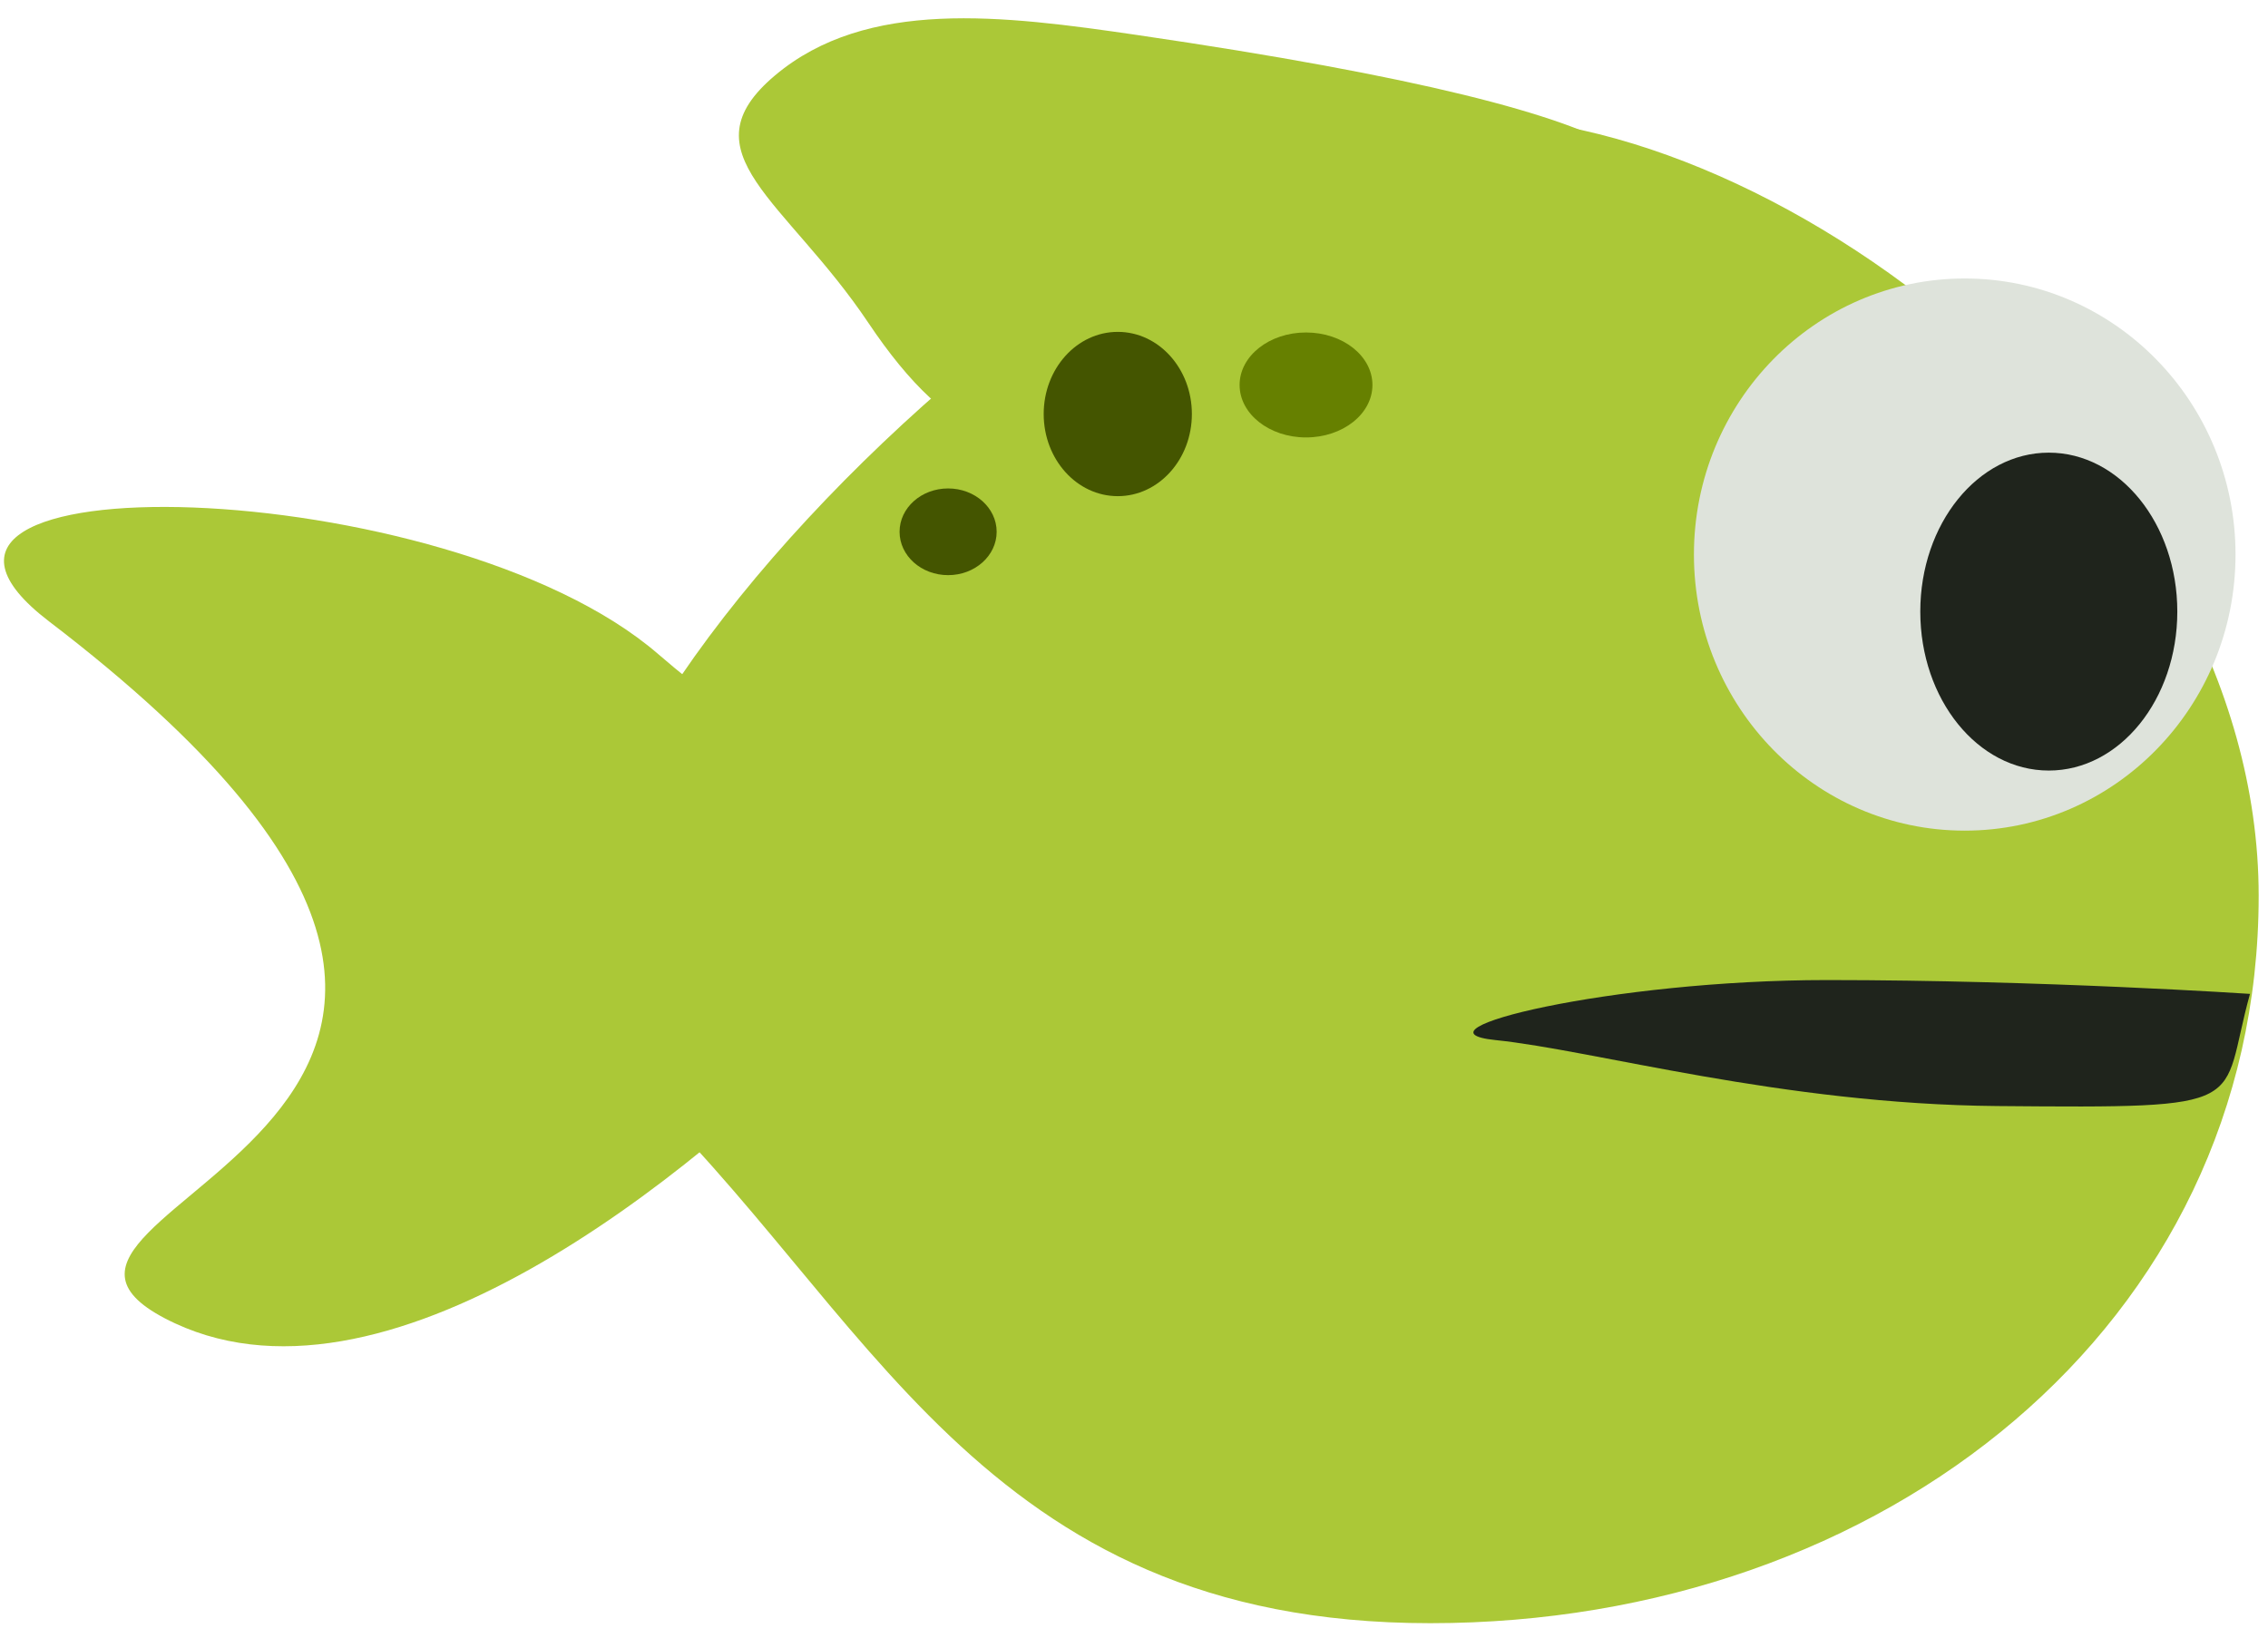 <?xml version="1.0" encoding="UTF-8" standalone="no"?>
<!-- Created with Inkscape (http://www.inkscape.org/) -->

<svg
   xmlns:dc="http://purl.org/dc/elements/1.1/"
   xmlns:cc="http://creativecommons.org/ns#"
   xmlns:rdf="http://www.w3.org/1999/02/22-rdf-syntax-ns#"
   xmlns:svg="http://www.w3.org/2000/svg"
   xmlns="http://www.w3.org/2000/svg"
   xmlns:sodipodi="http://sodipodi.sourceforge.net/DTD/sodipodi-0.dtd"
   xmlns:inkscape="http://www.inkscape.org/namespaces/inkscape"
   width="31mm"
   height="22.4mm"
   viewBox="0 0 109.843 79.37"
   id="svg2"
   version="1.1"
   inkscape:version="0.91 r13725"
   sodipodi:docname="Fisch_3.svg">
  <defs
     id="defs4" />
  <sodipodi:namedview
     id="base"
     pagecolor="#ffffff"
     bordercolor="#666666"
     borderopacity="1.0"
     inkscape:pageopacity="0.0"
     inkscape:pageshadow="2"
     inkscape:zoom="3.959798"
     inkscape:cx="102.32745"
     inkscape:cy="53.720626"
     inkscape:document-units="px"
     inkscape:current-layer="g4877"
     showgrid="false"
     inkscape:window-width="1920"
     inkscape:window-height="1018"
     inkscape:window-x="1272"
     inkscape:window-y="-8"
     inkscape:window-maximized="1" />
  <g
     inkscape:label="Ebene 1"
     inkscape:groupmode="layer"
     id="layer1"
     transform="translate(0,-972.992)">
    <g
       id="g4866"
       transform="translate(-7.071,12.122)">
      <g
         id="g4877"
         transform="matrix(3.535,0,0,3.537,-873.176,-1056.095)"
         style="stroke:none;stroke-opacity:1">
        <g
           id="g3344"
           transform="matrix(0.196,0,0,0.175,195.79,503.137)">
          <path
             sodipodi:nodetypes="sssas"
             inkscape:connector-curvature="0"
             id="path3413"
             d="m 429.409,453.593 c 0,33.603 -26.206,56.932 -57.9,56.932 -31.693,0 -39.21,-24.907 -56.101,-42.591 -17.983,-18.827 32.656,-73.04 56.615,-75.184 22.544,-2.017 57.386,27.24 57.386,60.843 z"
             style="fill:#abc837;stroke:none;stroke-opacity:1" />
          <path
             sodipodi:nodetypes="sssss"
             inkscape:connector-curvature="0"
             id="path3415"
             d="m 330.439,463.433 c -10.373,11.933 -32.254,32.098 -47.392,23.231 -15.138,-8.867 38.107,-15.016 -8.094,-54.544 -15.02,-12.851 27.768,-11.764 42.572,2.55 12.589,12.172 24.603,15.317 12.914,28.764 z"
             style="fill:#abc837;stroke:none;stroke-opacity:1" />
          <path
             sodipodi:nodetypes="sssss"
             inkscape:connector-curvature="0"
             id="path3418-8"
             d="m 351.019,386.228 c -9.423,-1.544 -18.9,-2.888 -25.32,3.163 -6.419,6.05 0.76,9.726 6.525,19.361 5.764,9.635 11.19,11.927 17.609,5.877 6.419,-6.05 79.856,-15.511 1.186,-28.401 z"
             style="fill:#abc837;stroke:none;stroke-opacity:1" />
          <ellipse
             ry="4.107"
             rx="4.643"
             cy="413.616"
             cx="362.818"
             id="path3460"
             style="fill:#668000;stroke:none;stroke-opacity:1" />
          <ellipse
             ry="6.429"
             rx="5.179"
             cy="415.89"
             cx="349.66"
             id="path3462"
             style="fill:#445500;stroke:none;stroke-opacity:1" />
          <ellipse
             ry="3.393"
             rx="3.393"
             cy="425.108"
             cx="337.8"
             id="path3464"
             style="fill:#445500;stroke:none;stroke-opacity:1" />
          <ellipse
             ry="21.607"
             rx="18.929"
             cy="426.89"
             cx="408.862"
             id="path3466"
             style="fill:#dee3db;stroke:none;stroke-opacity:1" />
          <ellipse
             ry="12.44"
             rx="8.983"
             cy="431.354"
             cx="414.739"
             id="path3468"
             style="fill:#1f241c;stroke:none;stroke-opacity:1" />
          <path
             sodipodi:nodetypes="sssss"
             inkscape:connector-curvature="0"
             id="path4850"
             d="m 428.802,461.273 c -2.19,8.833 0.57,8.954 -17.676,8.778 -15.089,-0.146 -28.144,-4.368 -35.074,-5.164 -6.349,-0.729 8.095,-4.696 23.184,-4.696 15.089,0 29.566,1.082 29.566,1.082 z"
             style="fill:#1f241c;stroke:none;stroke-opacity:1" />
        </g>
      </g>
    </g>
  </g>
</svg>
